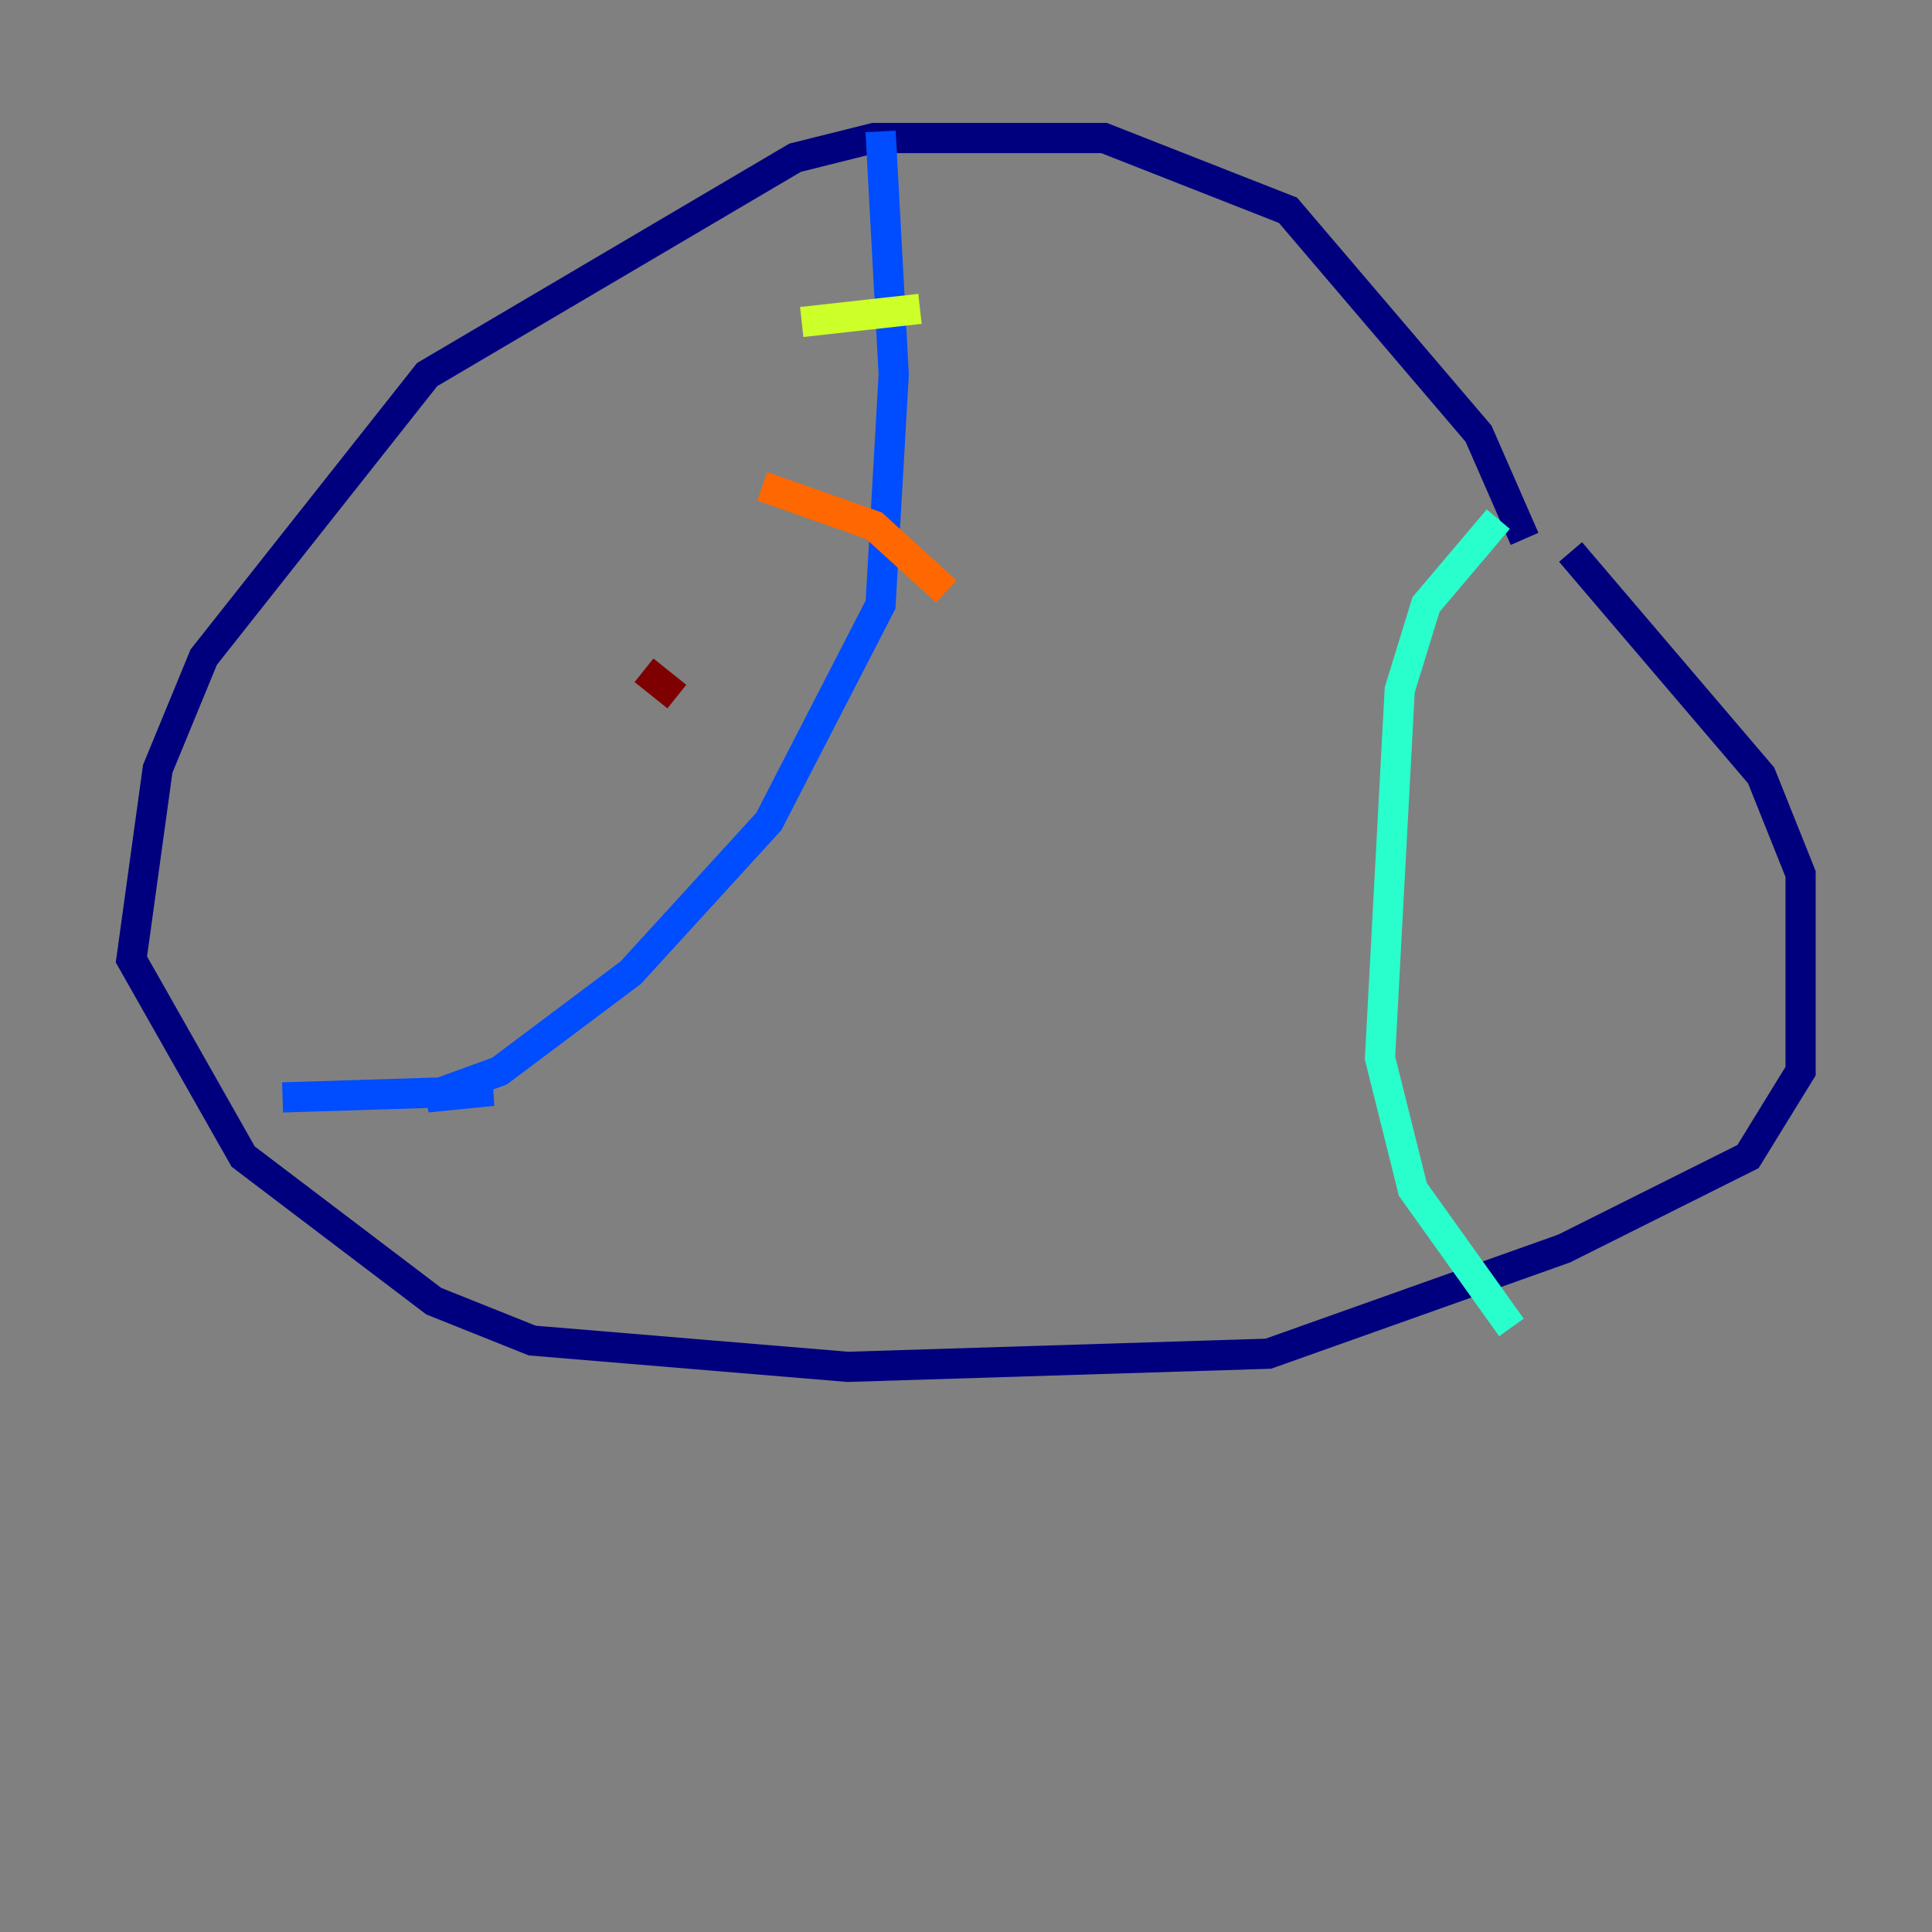 <?xml version="1.0" encoding="utf-8" ?>
<svg baseProfile="tiny" height="128" version="1.2" viewBox="0,0,128,128" width="128" xmlns="http://www.w3.org/2000/svg" xmlns:ev="http://www.w3.org/2001/xml-events" xmlns:xlink="http://www.w3.org/1999/xlink"><rect x="0" y="0" width="128" height="128" fill="#808080" stroke="none"/><defs /><polyline fill="none" points="101.007,35.701 97.959,28.735 85.333,13.932 73.143,9.143 57.905,9.143 52.68,10.449 28.299,24.816 13.497,43.537 10.449,50.939 8.707,63.565 16.109,76.626 28.735,86.204 35.265,88.816 56.163,90.558 84.027,89.687 103.619,82.721 115.809,76.626 119.293,70.966 119.293,57.905 116.68,51.374 104.054,36.571" stroke="#00007f" stroke-width="2" /><polyline fill="none" points="58.34,8.707 59.211,24.816 58.34,40.054 50.939,54.422 41.796,64.435 33.088,70.966 28.299,72.707 32.653,72.272 18.721,72.707" stroke="#004cff" stroke-width="2" /><polyline fill="none" points="99.265,34.395 94.476,40.054 92.735,45.714 91.429,70.095 93.605,78.803 100.136,87.946" stroke="#29ffcd" stroke-width="2" /><polyline fill="none" points="53.116,21.333 60.952,20.463" stroke="#cdff29" stroke-width="2" /><polyline fill="none" points="50.503,32.218 57.905,34.83 62.694,39.184" stroke="#ff6700" stroke-width="2" /><polyline fill="none" points="42.667,44.408 44.843,46.15" stroke="#7f0000" stroke-width="2" /></svg>